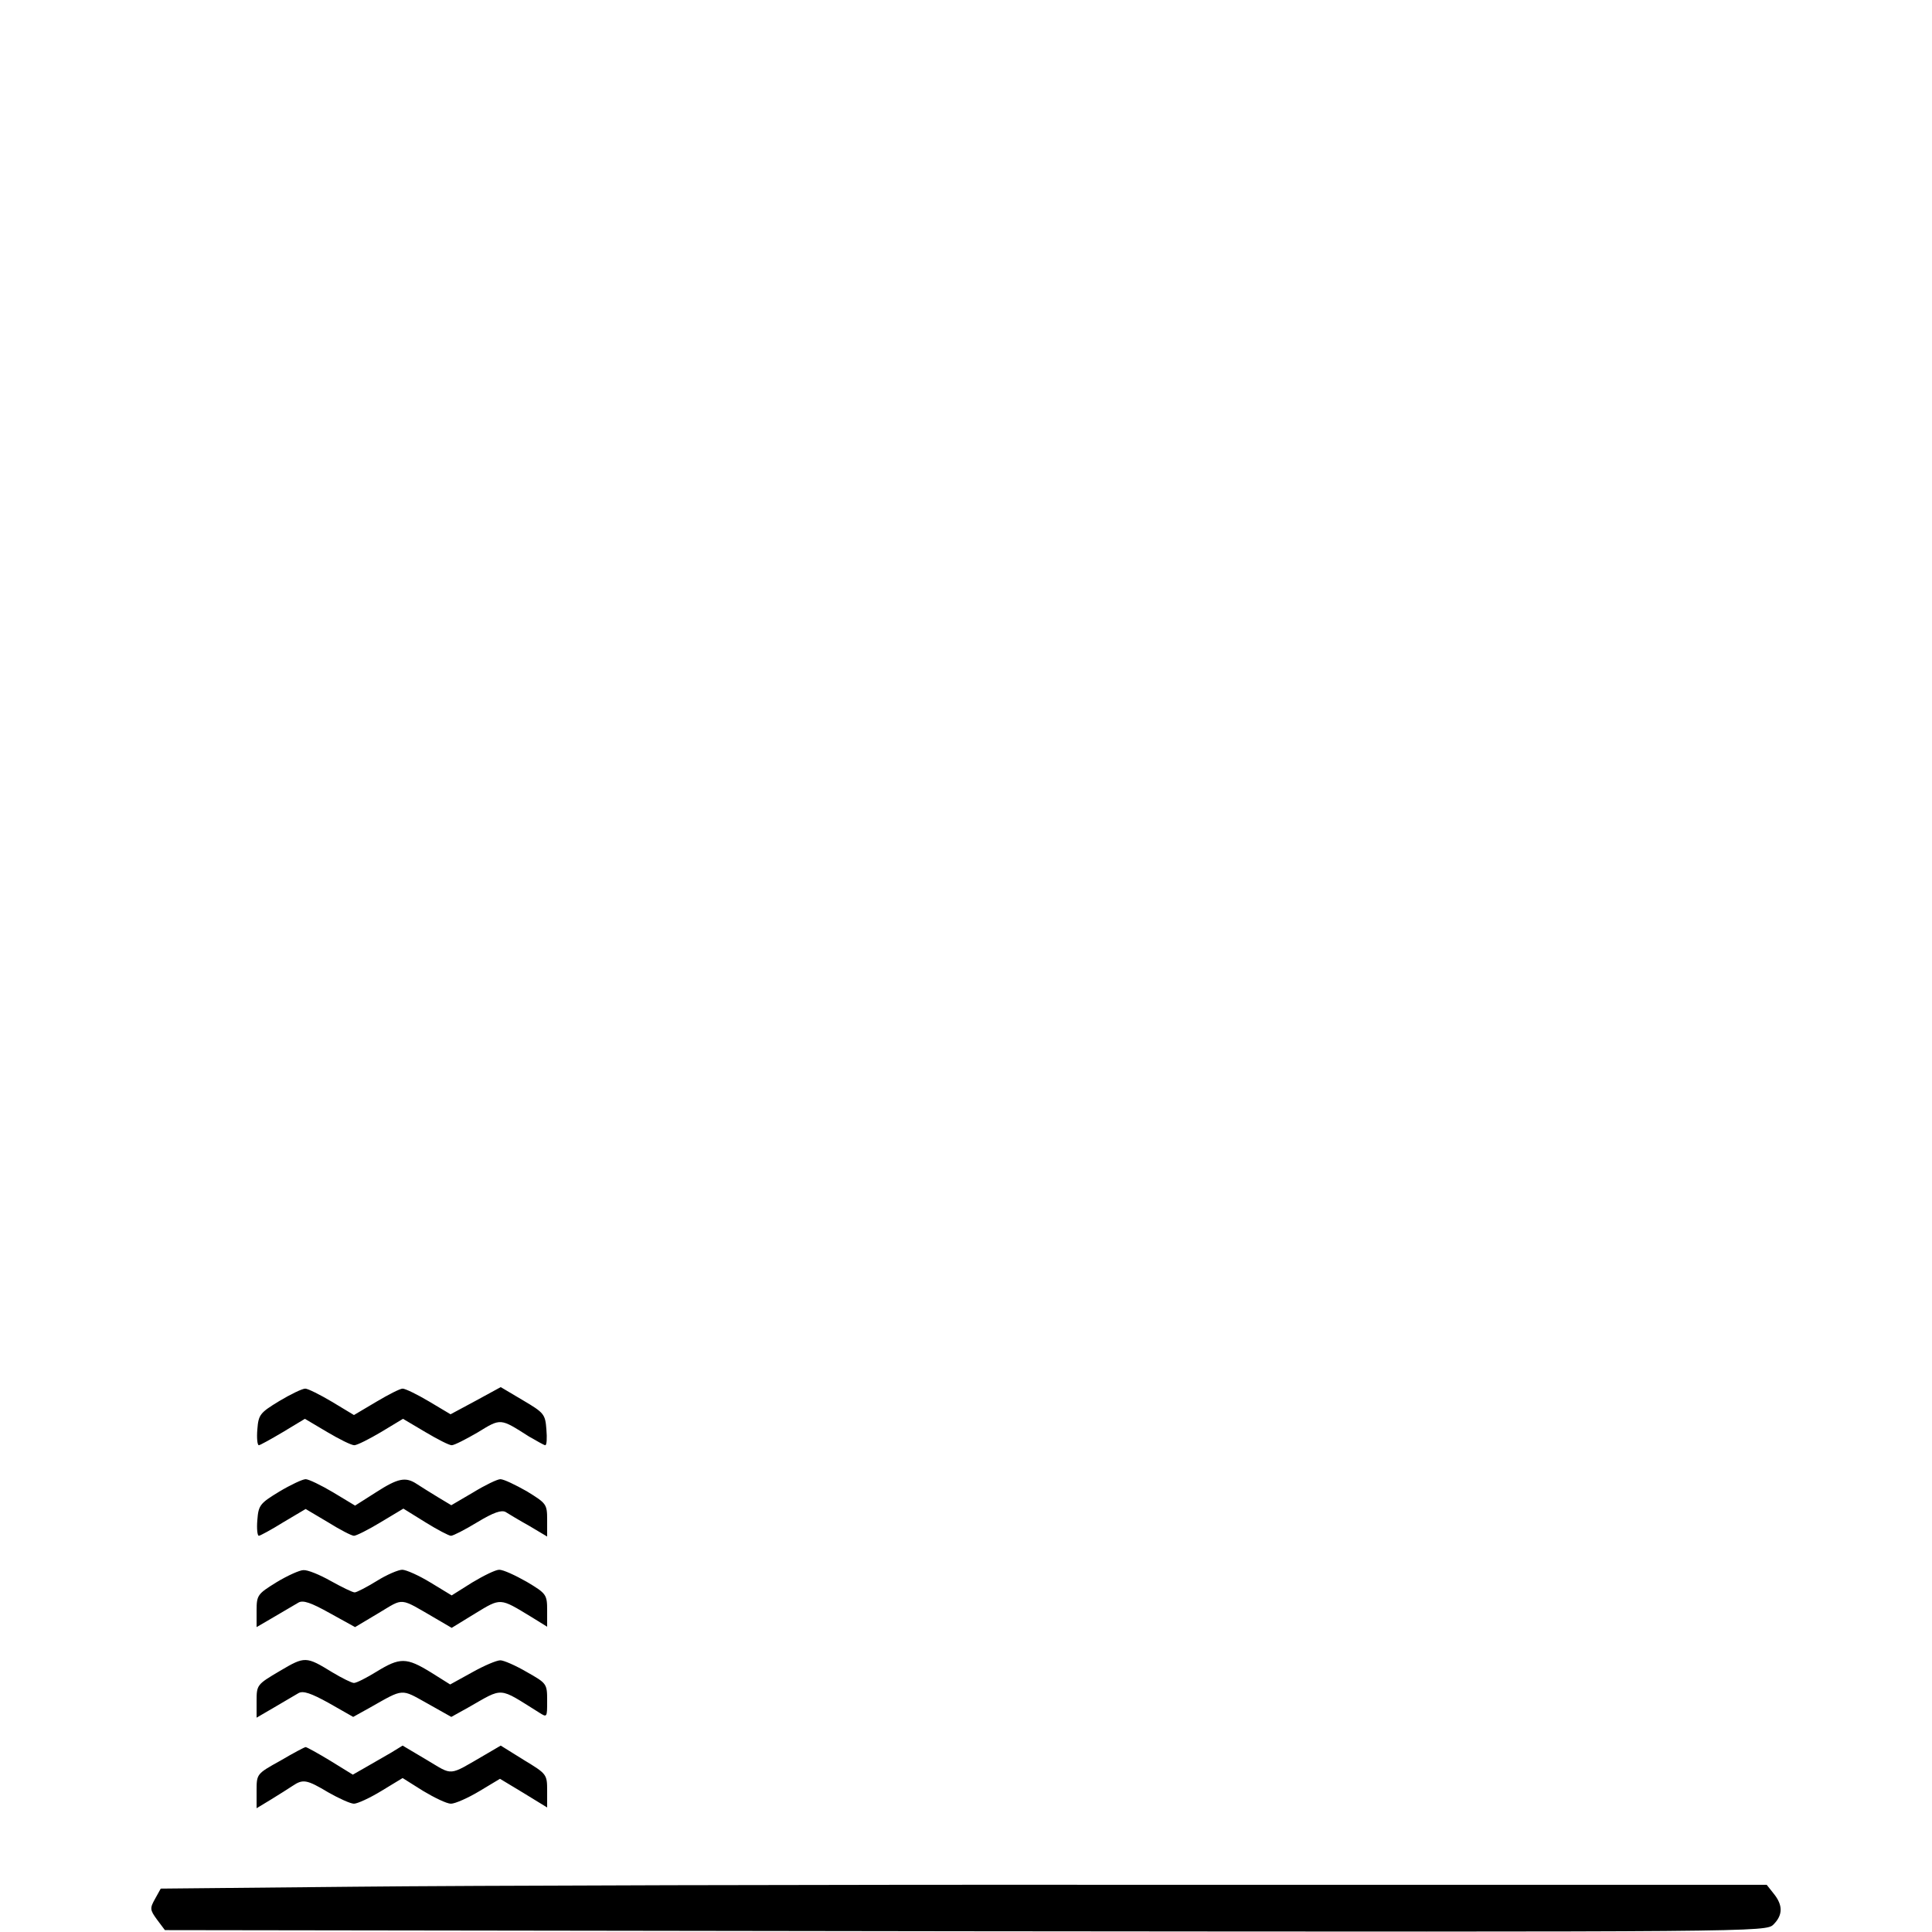 <?xml version="1.0" standalone="no"?>
<!DOCTYPE svg PUBLIC "-//W3C//DTD SVG 20010904//EN"
 "http://www.w3.org/TR/2001/REC-SVG-20010904/DTD/svg10.dtd">
<svg version="1.0" xmlns="http://www.w3.org/2000/svg"
 width="512pt" height="512pt" viewBox="0 0 512 512"
 preserveAspectRatio="xMidYMid meet">

<g transform="translate(0,512) scale(0.1,-0.1)"
fill="#000000" stroke="none">
<path d="M740 1407 c-51 -31 -55 -36 -58 -75 -2 -23 0 -42 4 -42 3 0 32 16 64
35 l58 35 59 -35 c32 -19 64 -35 72 -35 7 0 39 16 71 35 l58 35 59 -35 c32
-19 63 -35 70 -35 7 0 38 16 69 34 62 38 59 38 136 -11 21 -12 40 -23 43 -23
4 0 5 19 3 42 -3 40 -6 44 -62 77 l-59 35 -66 -36 -67 -36 -57 34 c-32 19 -63
34 -70 34 -7 0 -38 -16 -70 -35 l-59 -35 -58 35 c-32 19 -64 35 -71 35 -8 0
-39 -15 -69 -33z"/>
<path d="M740 1167 c-51 -31 -55 -36 -58 -75 -2 -23 0 -42 4 -42 3 0 33 16 65
36 l59 35 59 -35 c32 -20 63 -36 69 -36 6 0 38 16 71 36 l60 36 58 -36 c32
-20 63 -36 68 -36 6 0 37 16 70 36 43 26 64 33 75 27 8 -5 36 -22 63 -37 l47
-28 0 44 c0 42 -2 44 -54 76 -30 17 -61 32 -70 32 -8 0 -41 -16 -72 -35 l-58
-34 -35 21 c-20 12 -45 28 -56 35 -30 20 -50 16 -109 -22 l-55 -35 -58 35
c-32 19 -65 35 -73 35 -8 0 -40 -15 -70 -33z"/>
<path d="M733 927 c-50 -31 -53 -34 -53 -75 l0 -44 48 28 c26 15 54 32 63 37
12 7 33 0 83 -28 l67 -37 62 37 c69 41 53 43 153 -15 l41 -24 62 38 c69 42 65
42 149 -9 l42 -26 0 43 c0 42 -2 45 -54 76 -30 17 -62 32 -73 32 -10 0 -42
-16 -72 -34 l-54 -34 -56 34 c-31 19 -65 34 -75 34 -10 0 -41 -13 -68 -30 -26
-16 -53 -30 -58 -30 -6 0 -34 14 -63 30 -30 17 -62 30 -73 29 -10 0 -43 -15
-71 -32z"/>
<path d="M742 692 c-61 -36 -62 -37 -62 -80 l0 -44 48 28 c26 15 54 32 63 37
12 7 33 0 80 -26 l65 -37 45 25 c90 51 81 50 151 11 l64 -36 45 25 c95 54 78
55 187 -13 22 -14 22 -14 22 31 0 45 -1 46 -54 76 -29 17 -61 31 -70 31 -10 0
-43 -14 -75 -32 l-58 -32 -51 32 c-65 40 -82 40 -144 2 -26 -16 -53 -30 -60
-30 -6 0 -32 13 -57 28 -70 43 -73 43 -139 4z"/>
<path d="M743 454 c-63 -35 -63 -35 -63 -80 l0 -46 38 23 c20 12 46 29 57 36
28 19 38 17 95 -17 28 -16 59 -30 68 -30 9 0 42 15 73 34 l56 34 54 -34 c30
-18 63 -34 74 -34 11 0 45 15 75 33 l55 33 63 -38 62 -38 0 44 c0 44 -1 45
-62 82 l-61 38 -41 -24 c-100 -58 -84 -56 -155 -14 l-64 38 -31 -19 c-17 -10
-47 -27 -66 -38 l-35 -20 -60 37 c-33 20 -62 36 -65 36 -3 0 -33 -16 -67 -36z"/>
<path d="M940 120 l-514 -5 -15 -27 c-14 -25 -14 -29 5 -55 l21 -28 2122 -3
c2110 -2 2121 -2 2141 18 25 25 25 51 1 81 l-19 24 -1614 0 c-887 1 -1845 -2
-2128 -5z"/>
</g>
</svg>
